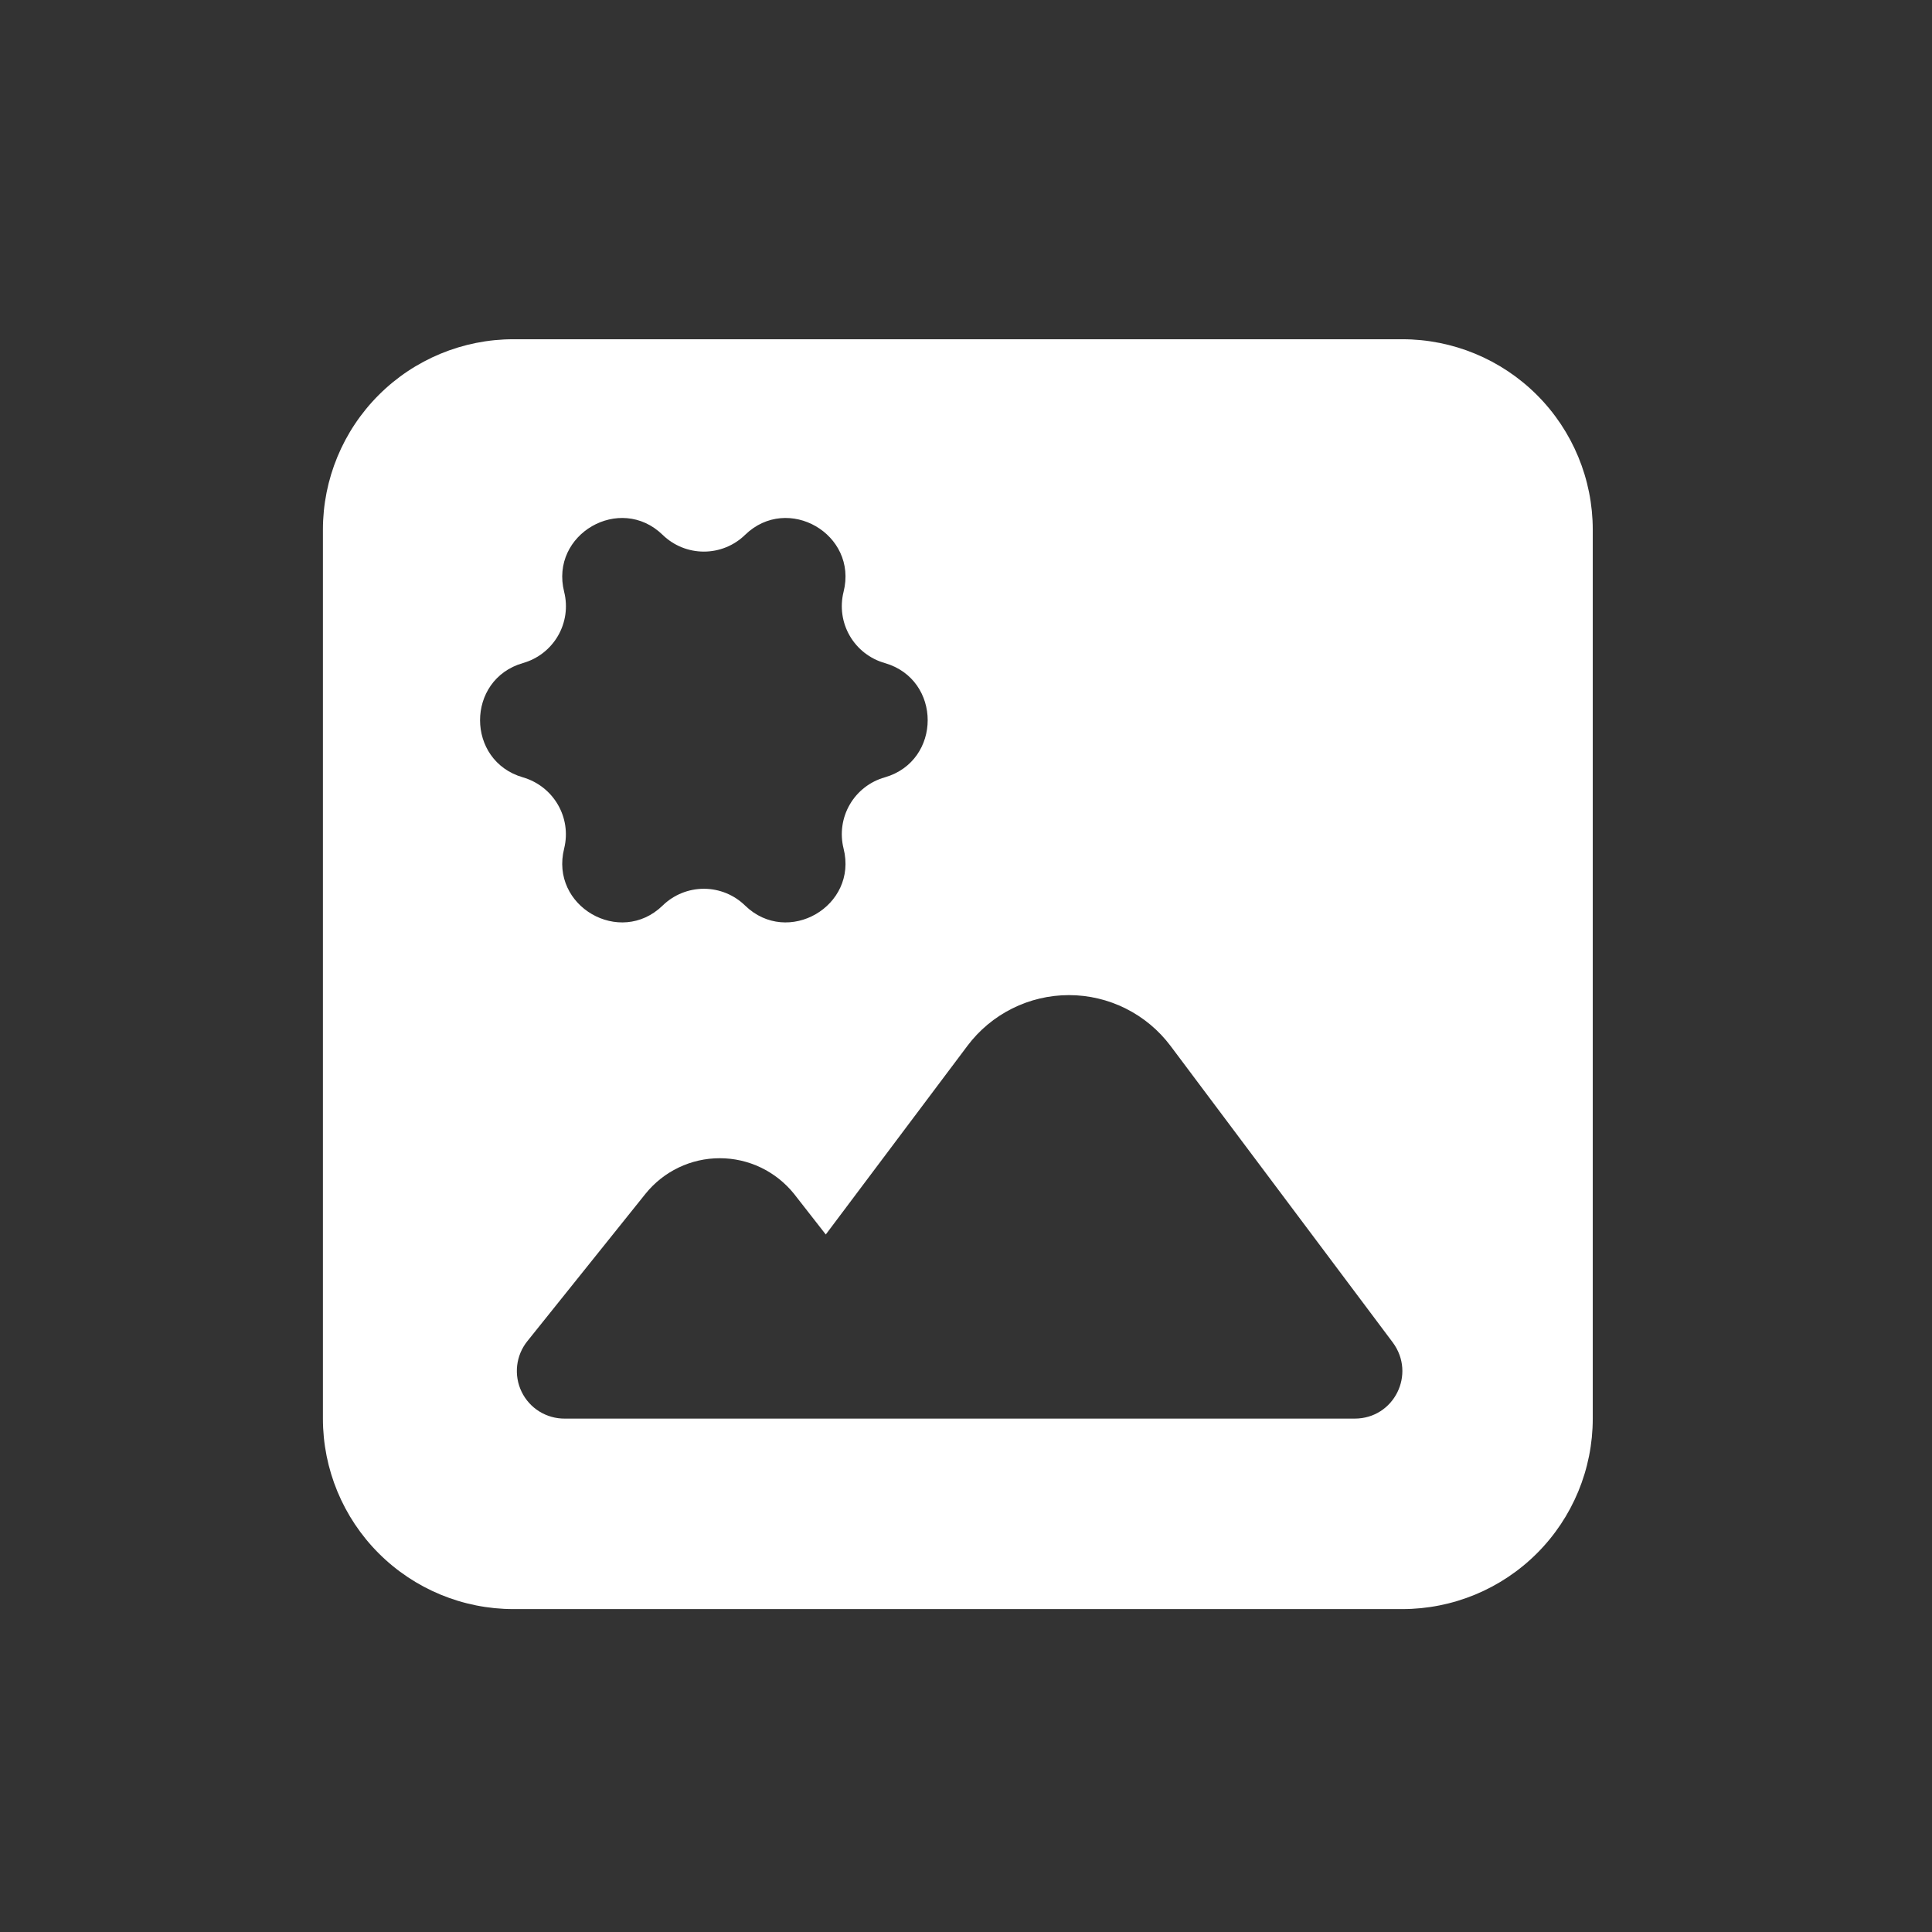 <svg width="71" height="71" viewBox="0 0 71 71" fill="none" xmlns="http://www.w3.org/2000/svg">
<rect x="0" y="0" width="71" height="71" fill="#333333" stroke="none"/>
<path fill-rule="evenodd" clip-rule="evenodd" d="M11.867 19.467C11.867 17.61 12.604 15.83 13.917 14.517C15.23 13.204 17.01 12.467 18.867 12.467H51.533C53.39 12.467 55.17 13.204 56.483 14.517C57.796 15.83 58.533 17.61 58.533 19.467V52.133C58.533 53.99 57.796 55.77 56.483 57.083C55.17 58.396 53.39 59.133 51.533 59.133H18.867C17.01 59.133 15.23 58.396 13.917 57.083C12.604 55.77 11.867 53.99 11.867 52.133V19.467ZM43.017 38.437L51.183 49.334C52.047 50.5 51.23 52.133 49.783 52.133H20.757C20.426 52.136 20.101 52.044 19.819 51.87C19.538 51.695 19.312 51.444 19.168 51.145C19.024 50.847 18.968 50.514 19.005 50.185C19.043 49.856 19.172 49.545 19.38 49.287L23.72 43.873C24.048 43.465 24.464 43.135 24.936 42.908C25.409 42.681 25.926 42.564 26.45 42.564C26.974 42.564 27.491 42.681 27.964 42.908C28.436 43.135 28.852 43.465 29.18 43.873L30.347 45.367L35.55 38.437C35.985 37.857 36.548 37.387 37.196 37.063C37.844 36.739 38.559 36.57 39.283 36.57C40.008 36.57 40.722 36.739 41.37 37.063C42.018 37.387 42.582 37.857 43.017 38.437ZM31 21.753C31.537 19.63 28.947 18.137 27.383 19.654C26.978 20.05 26.434 20.271 25.867 20.271C25.3 20.271 24.756 20.05 24.35 19.654C22.787 18.137 20.197 19.63 20.733 21.753C20.87 22.301 20.788 22.88 20.505 23.367C20.221 23.855 19.76 24.214 19.217 24.367C17.117 24.974 17.117 27.96 19.217 28.567C20.337 28.893 21.013 30.037 20.733 31.18C20.197 33.303 22.787 34.797 24.35 33.28C24.756 32.884 25.3 32.662 25.867 32.662C26.434 32.662 26.978 32.884 27.383 33.28C28.947 34.797 31.537 33.303 31 31.18C30.864 30.633 30.946 30.054 31.229 29.566C31.512 29.078 31.974 28.72 32.517 28.567C34.617 27.96 34.617 24.974 32.517 24.367C31.974 24.214 31.512 23.855 31.229 23.367C30.946 22.88 30.864 22.301 31 21.753Z" fill="white"/>
</svg>
